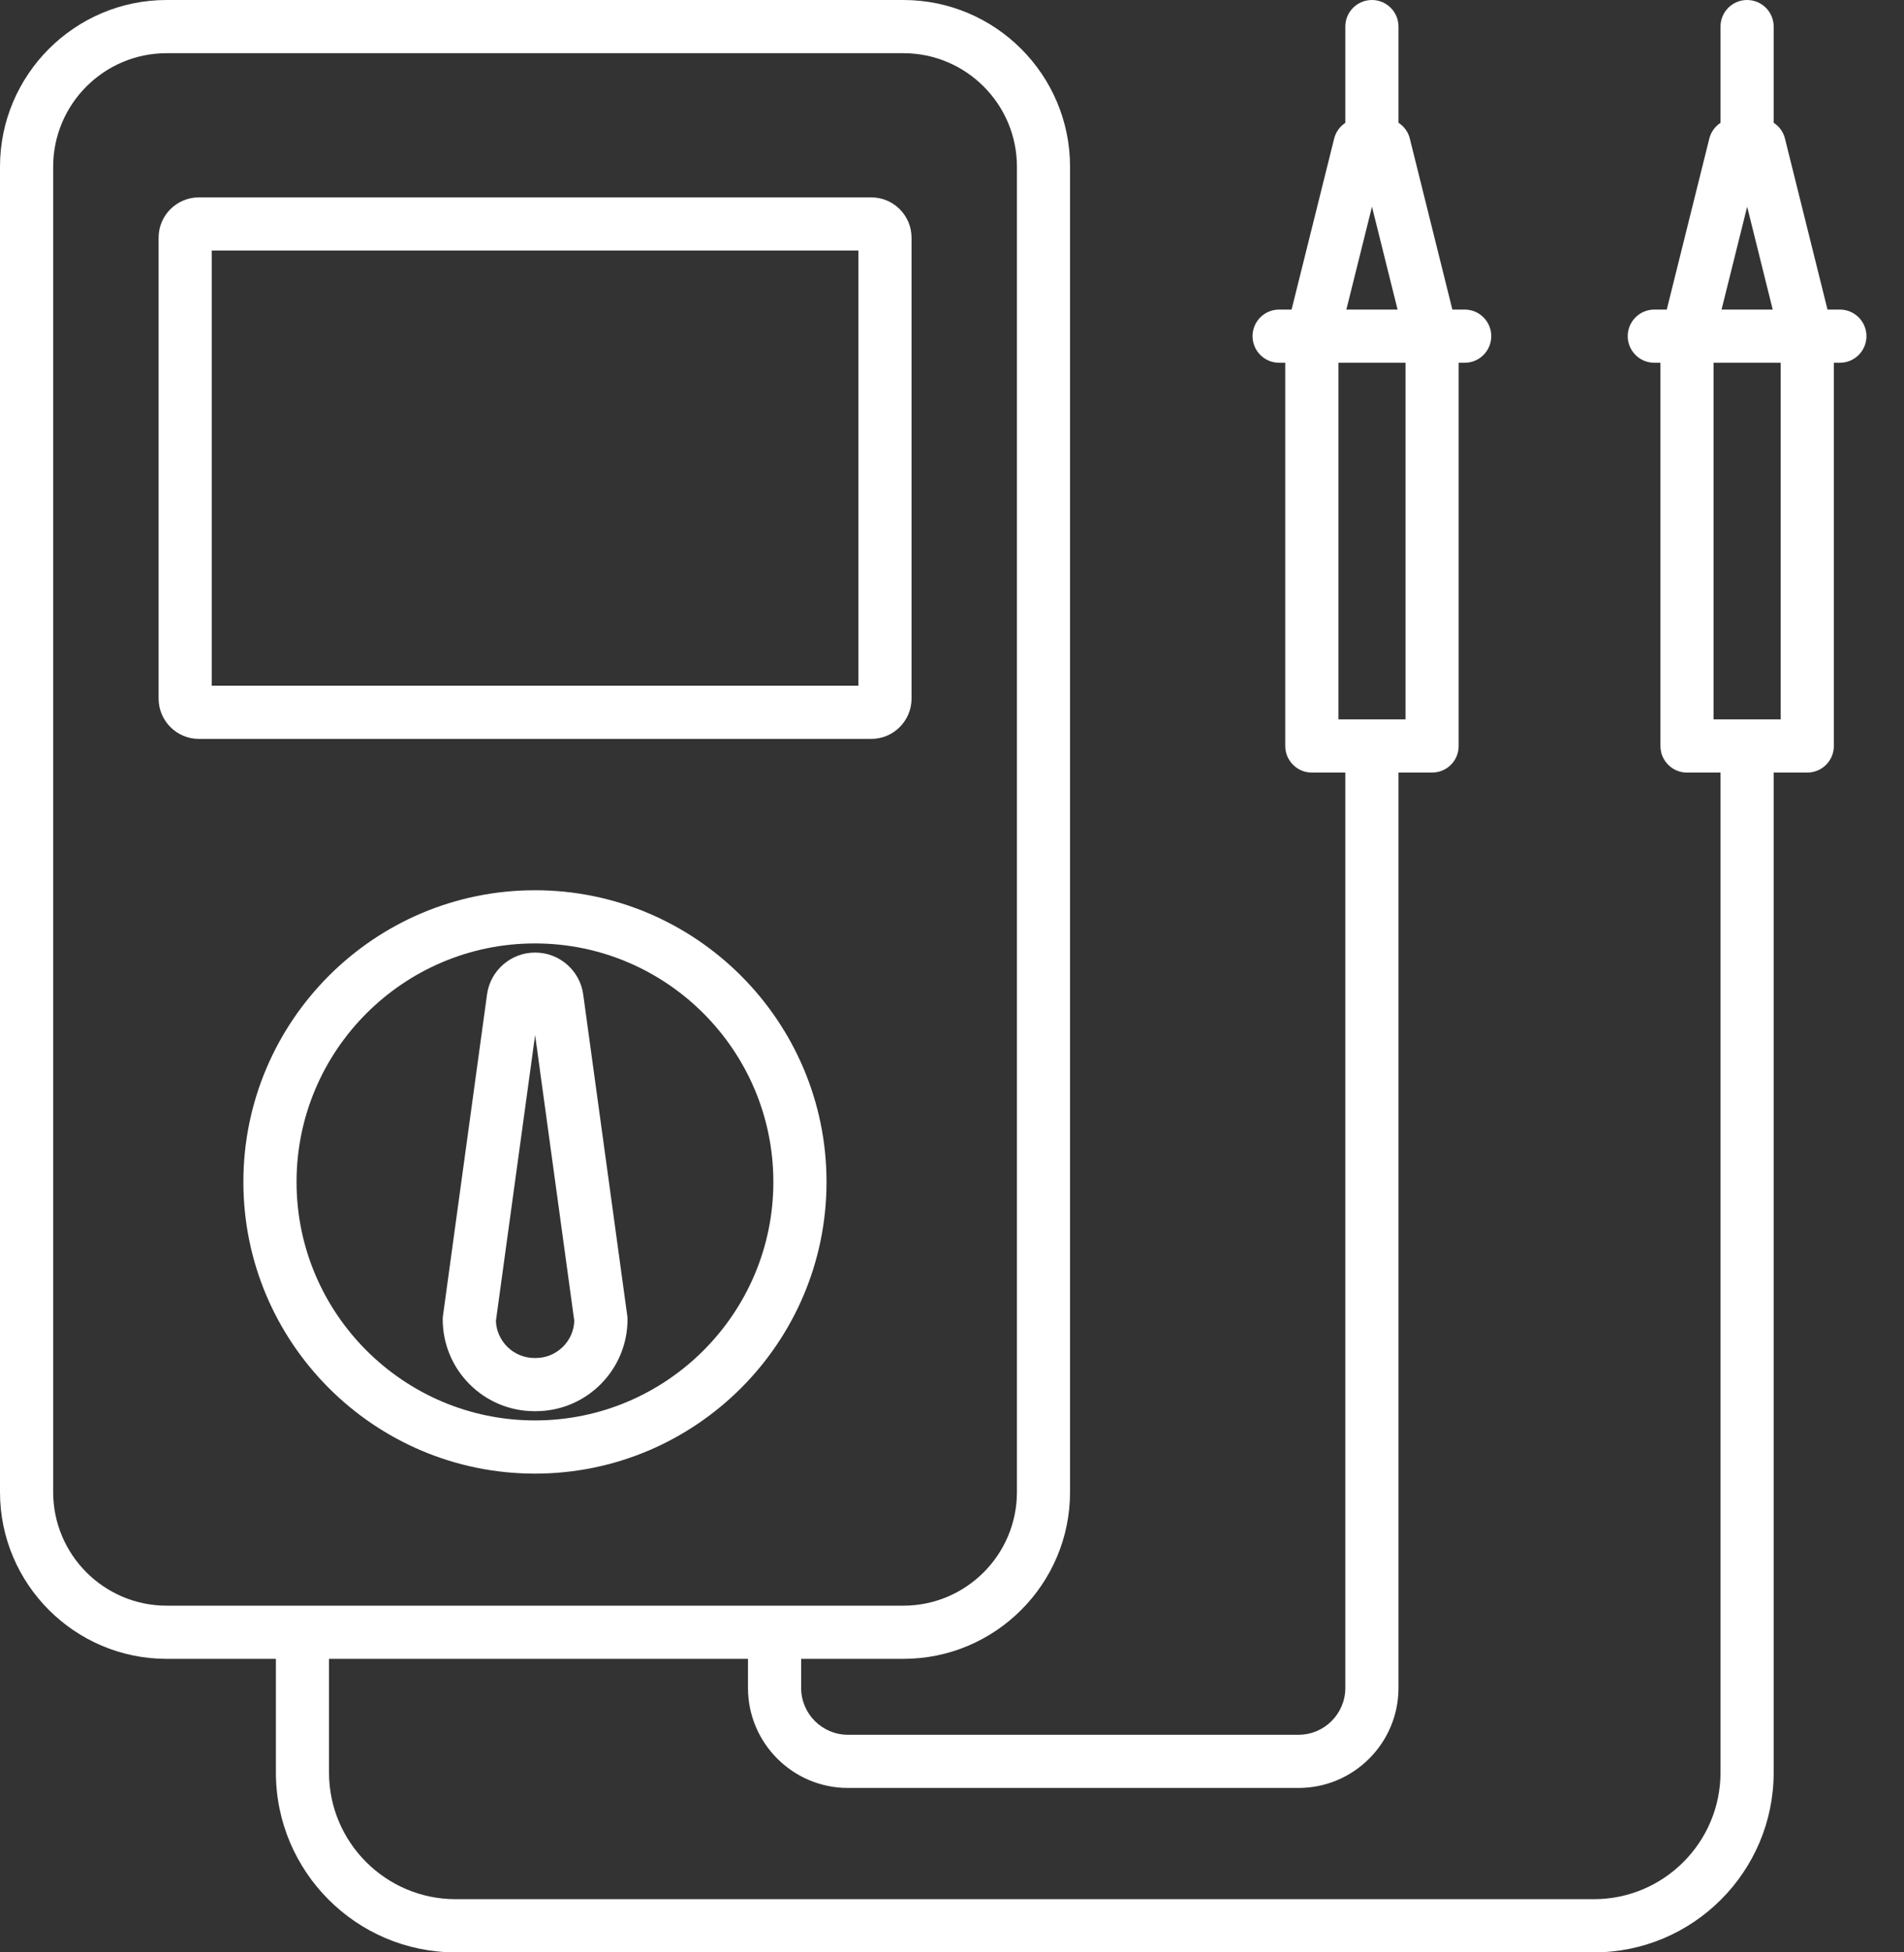 <svg width="40" height="41" viewBox="0 0 40 41" fill="none" xmlns="http://www.w3.org/2000/svg">
<rect x="0" y="0" width="40" height="41" fill="#333333" stroke="none"/>
<path d="M11.239 18.695C7.861 18.695 5.113 21.443 5.113 24.821C5.113 28.198 7.861 30.946 11.239 30.946C14.616 30.946 17.364 28.198 17.364 24.821C17.364 21.443 14.616 18.695 11.239 18.695ZM11.239 29.829C8.477 29.829 6.23 27.582 6.23 24.821C6.23 22.059 8.477 19.812 11.239 19.812C14 19.812 16.247 22.059 16.247 24.821C16.247 27.582 14 29.829 11.239 29.829Z" fill="white"/>
<path d="M12.252 20.881C12.183 20.381 11.751 20.004 11.246 20.004H11.238C10.733 20.004 10.301 20.381 10.232 20.881L9.306 27.632C9.302 27.657 9.301 27.682 9.301 27.708C9.301 28.77 10.165 29.635 11.228 29.635H11.256C12.318 29.635 13.183 28.77 13.183 27.708C13.183 27.682 13.181 27.657 13.178 27.632L12.252 20.881ZM11.256 28.518H11.228C10.792 28.518 10.436 28.172 10.418 27.741L11.242 21.737L12.065 27.741C12.048 28.172 11.691 28.518 11.256 28.518Z" fill="white"/>
<path d="M19.15 4.991C19.15 4.524 18.77 4.145 18.304 4.145H4.178C3.712 4.145 3.332 4.524 3.332 4.991V14.671C3.332 15.137 3.712 15.517 4.178 15.517H18.304C18.77 15.517 19.15 15.137 19.15 14.671V4.991ZM18.034 14.4H4.449V5.261H18.034L18.034 14.4Z" fill="white"/>
<path d="M38.653 6.501H38.393L37.499 2.909C37.464 2.768 37.377 2.653 37.262 2.578V0.558C37.262 0.25 37.012 0 36.703 0C36.395 0 36.145 0.25 36.145 0.558V2.58C36.032 2.655 35.945 2.769 35.91 2.909L35.016 6.501H34.754C34.446 6.501 34.196 6.751 34.196 7.059C34.196 7.368 34.446 7.618 34.754 7.618H34.883V15.649C34.882 15.694 34.886 15.74 34.896 15.786C34.908 15.841 34.928 15.894 34.956 15.941C35.003 16.026 35.072 16.095 35.151 16.143C35.204 16.175 35.263 16.199 35.325 16.212C35.363 16.22 35.402 16.224 35.441 16.224C35.448 16.224 35.454 16.224 35.46 16.224H36.145V37.223C36.145 38.69 34.952 39.883 33.485 39.883H9.573C8.106 39.883 6.912 38.69 6.912 37.223V34.836H15.714V35.447C15.714 36.605 16.656 37.547 17.813 37.547H27.28C28.438 37.547 29.38 36.605 29.38 35.447V16.224H30.074C30.12 16.225 30.165 16.22 30.21 16.21C30.238 16.204 30.265 16.196 30.291 16.185C30.361 16.158 30.426 16.116 30.481 16.061C30.592 15.95 30.648 15.801 30.644 15.65V7.618H30.771C31.079 7.618 31.329 7.368 31.329 7.059C31.329 6.751 31.079 6.501 30.771 6.501H30.512L29.618 2.909C29.583 2.768 29.495 2.653 29.38 2.578V0.558C29.38 0.25 29.13 0 28.822 0C28.513 0 28.263 0.25 28.263 0.558V2.58C28.15 2.655 28.064 2.769 28.029 2.909L27.134 6.501H26.872C26.564 6.501 26.314 6.751 26.314 7.059C26.314 7.368 26.564 7.618 26.872 7.618H27.001V15.649C27 15.694 27.004 15.74 27.014 15.786C27.026 15.841 27.047 15.894 27.074 15.941C27.122 16.026 27.19 16.095 27.27 16.143C27.322 16.175 27.381 16.199 27.444 16.212C27.481 16.22 27.52 16.224 27.56 16.224C27.566 16.224 27.572 16.224 27.579 16.224H28.263V35.447C28.263 35.989 27.822 36.43 27.28 36.43H17.813C17.271 36.43 16.831 35.989 16.831 35.447V34.836H18.979C20.91 34.836 22.48 33.265 22.48 31.334V3.501C22.48 1.571 20.91 0 18.979 0H3.501C1.571 0 0 1.571 0 3.501V31.334C0 33.265 1.571 34.836 3.501 34.836H5.796V37.223C5.796 39.306 7.49 41 9.573 41H33.485C35.568 41 37.262 39.306 37.262 37.223V16.224H37.956C38.003 16.225 38.049 16.22 38.095 16.21C38.116 16.205 38.136 16.199 38.157 16.191C38.222 16.168 38.284 16.132 38.338 16.084C38.465 15.972 38.531 15.812 38.526 15.65V7.618H38.653C38.961 7.618 39.211 7.368 39.211 7.059C39.211 6.751 38.961 6.501 38.653 6.501ZM28.823 4.341L29.361 6.501H28.285L28.823 4.341ZM28.118 7.618H29.528V15.107H28.826C28.825 15.107 28.823 15.107 28.822 15.107C28.82 15.107 28.819 15.107 28.817 15.107H28.118V7.618ZM1.117 31.334V3.501C1.117 2.186 2.186 1.117 3.501 1.117H18.979C20.294 1.117 21.364 2.186 21.364 3.501V31.334C21.364 32.649 20.294 33.719 18.979 33.719H3.501C2.186 33.719 1.117 32.649 1.117 31.334ZM36.705 4.341L37.242 6.501H36.167L36.705 4.341ZM37.409 15.107H36.708C36.707 15.107 36.705 15.107 36.704 15.107C36.702 15.107 36.701 15.107 36.699 15.107H36V7.618H37.409V15.107Z" fill="white"/>
</svg>
